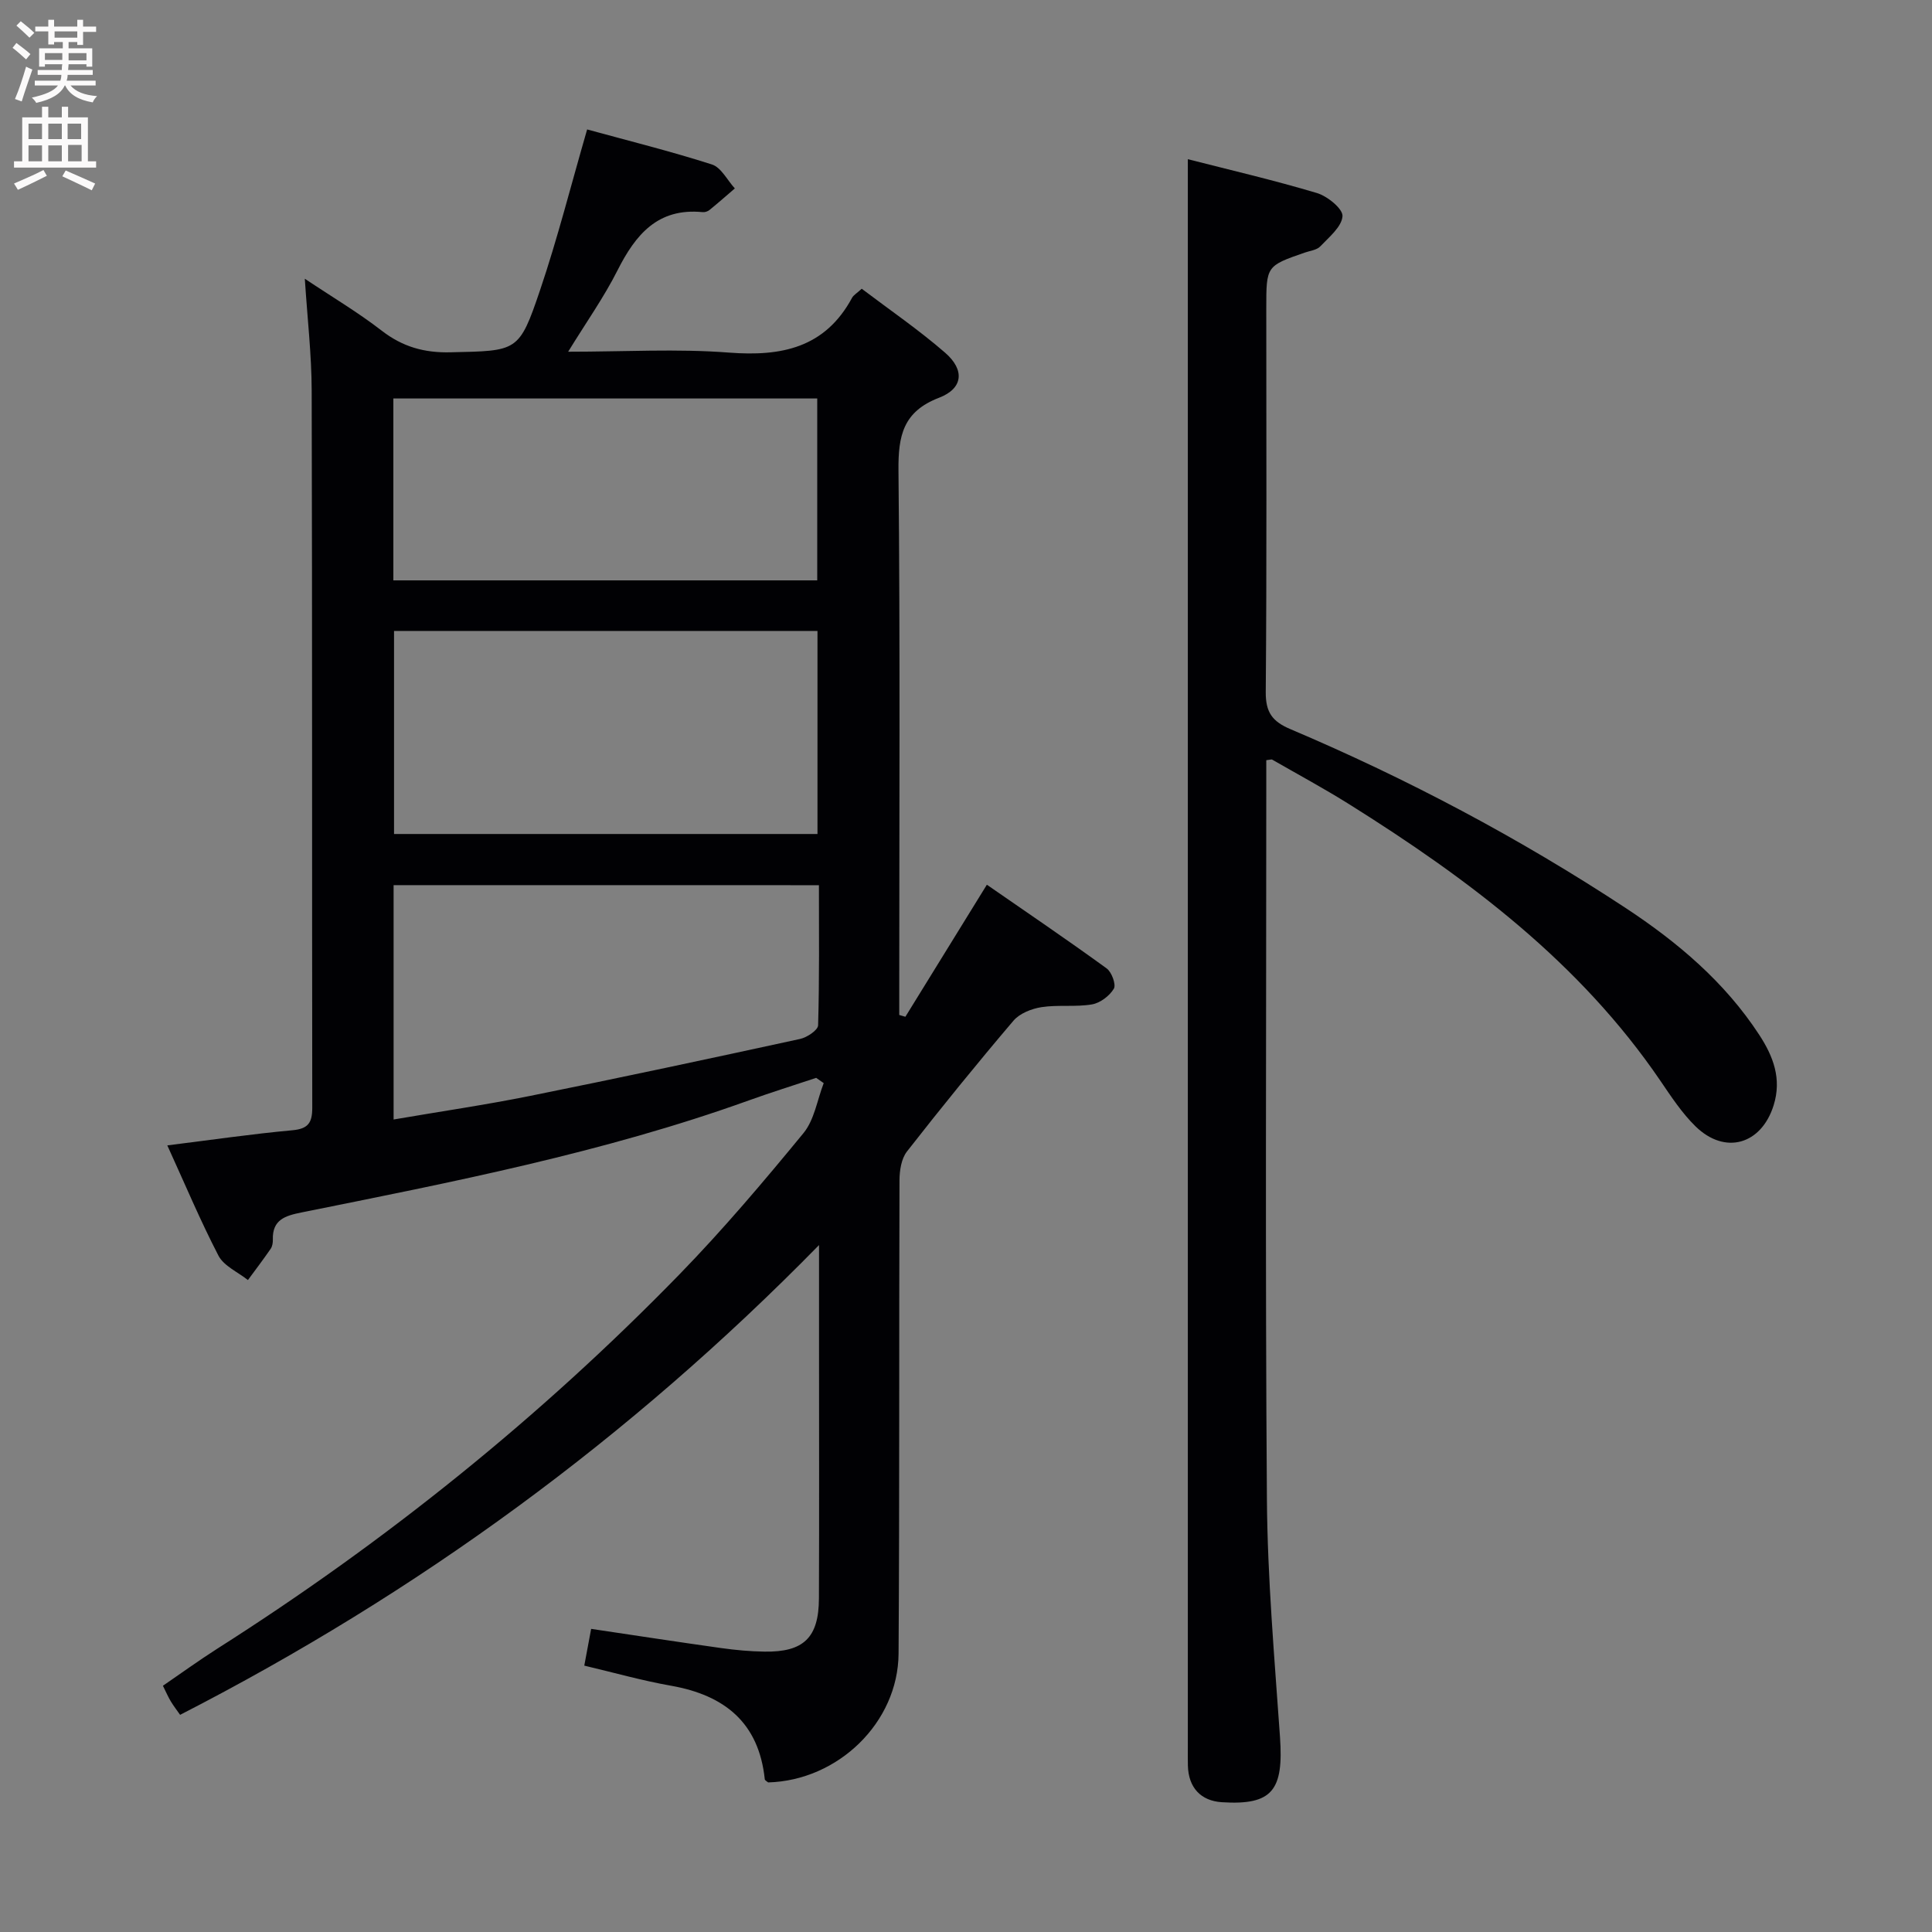 <svg enable-background="new 0 0 400 400" viewBox="0 0 400 400" xmlns="http://www.w3.org/2000/svg"><rect x="0" y="0" width="400" height="400" fill="#808080" stroke="none"/><path d="m34.64 237.14c9.08-1.13 17.46-2.36 25.88-3.13 3.3-.3 4.13-1.56 4.13-4.66-.07-49.5.01-98.99-.12-148.49-.02-7.45-.89-14.9-1.42-23.15 5.62 3.76 11.01 6.95 15.93 10.76 4.32 3.34 8.79 4.6 14.24 4.47 13.86-.32 14.18 0 18.53-12.86 3.61-10.66 6.37-21.61 9.75-33.28 8.46 2.32 17.24 4.5 25.83 7.25 1.92.61 3.18 3.25 4.75 4.96-1.74 1.5-3.47 3.02-5.25 4.47-.36.29-.95.49-1.41.44-9.29-.92-13.89 4.64-17.64 12.07-2.8 5.56-6.44 10.69-10.21 16.83 11.75 0 22.56-.65 33.27.18 10.92.84 19.92-.98 25.52-11.36.29-.54.94-.89 1.99-1.86 5.77 4.37 11.79 8.49 17.26 13.24 4.13 3.58 3.73 7.42-1.25 9.33-7.45 2.86-8.47 7.86-8.4 15.05.36 35.83.16 71.66.16 107.49v5.25c.42.12.85.25 1.27.37 5.45-8.82 10.89-17.65 16.87-27.34 8.37 5.79 16.68 11.43 24.8 17.33 1.05.76 1.99 3.35 1.49 4.2-.89 1.49-2.83 2.96-4.53 3.25-3.42.58-7.02.04-10.45.57-2.06.32-4.51 1.29-5.8 2.8-7.54 8.86-14.88 17.9-22.05 27.08-1.17 1.49-1.54 3.94-1.55 5.95-.11 32.66.02 65.33-.19 97.99-.09 14.31-12.54 26.29-27 26.69-.24-.21-.67-.41-.7-.65-1.23-11.73-8.32-17.41-19.42-19.37-6-1.06-11.89-2.73-17.95-4.16.49-2.65.91-4.9 1.42-7.61 9.05 1.35 18 2.72 26.96 3.98 2.96.41 5.95.69 8.93.73 8.11.13 11.24-2.9 11.27-11.01.07-17.5.02-35 .02-52.5 0-6.59 0-13.19 0-20.66-39.27 40.08-83.13 72.04-132.28 97.26-.65-.93-1.34-1.82-1.92-2.78-.52-.85-.91-1.77-1.64-3.24 3.72-2.55 7.43-5.24 11.29-7.7 34.85-22.16 66.84-47.89 95.65-77.47 9.04-9.29 17.45-19.23 25.68-29.25 2.26-2.75 2.84-6.86 4.19-10.35-.52-.36-1.04-.73-1.56-1.09-4.64 1.55-9.32 3-13.92 4.66-30.11 10.83-61.41 16.91-92.66 23.21-3.33.67-6.03 1.48-5.91 5.6.02.64-.1 1.42-.45 1.92-1.51 2.2-3.13 4.32-4.71 6.47-2.08-1.66-4.97-2.89-6.1-5.05-3.78-7.29-6.98-14.93-10.59-22.83zm134.61-106.51c-29.5 0-58.65 0-87.67 0v42.04h87.67c0-14.21 0-28.11 0-42.04zm-87.76 52.63v48.52c9.74-1.67 19.06-3.03 28.29-4.89 18.66-3.76 37.28-7.74 55.88-11.79 1.43-.31 3.69-1.82 3.72-2.82.28-9.6.17-19.22.17-29.01-29.59-.01-58.54-.01-88.06-.01zm-.05-63.1h87.76c0-12.83 0-25.22 0-37.66-29.42 0-58.46 0-87.76 0z" fill="#010104"/><path d="m262.17 157.39v6.06c0 48.98-.23 97.96.13 146.93.12 16.43 1.57 32.86 2.71 49.27.76 10.97-1.52 14.15-12.04 13.48-4.33-.28-6.91-2.99-7.03-7.57-.04-1.33-.01-2.67-.01-4 0-98.95 0-197.91 0-296.86 0-10.44 0-20.89 0-31.74 8.56 2.19 17.73 4.32 26.74 7.01 2.17.65 5.39 3.28 5.28 4.79-.16 2.2-2.78 4.33-4.6 6.25-.72.76-2.1.9-3.19 1.28-7.99 2.77-7.99 2.77-7.99 11.54 0 26.49.11 52.98-.11 79.46-.03 4.19 1.36 6.08 5.08 7.66 24.23 10.28 47.42 22.56 69.42 37.03 10.78 7.1 20.55 15.35 27.69 26.3 2.88 4.42 4.68 9.07 2.96 14.57-2.54 8.1-10.04 10.33-16.17 4.35-2.82-2.76-5.05-6.17-7.29-9.46-16.68-24.49-39.75-41.78-64.43-57.24-5.2-3.26-10.61-6.17-15.93-9.23-.11-.08-.31.01-1.22.12z" fill="#010104"/><g fill="#fbfafa"><path d="m2.6 9.9.8-1c.9.7 1.9 1.4 2.9 2.3l-.9 1.1c-1.1-1-2-1.8-2.8-2.4zm.5 10.6c.9-2.1 1.6-4.3 2.3-6.7.4.2.8.4 1.3.6-.7 2.1-1.5 4.3-2.2 6.6zm.3-15.2.9-.9c1 .8 2 1.6 2.8 2.4l-1 1c-.9-.9-1.8-1.7-2.7-2.5zm12.6-1.2h1.2v1.4h2.7v1.1h-2.7v2.7h-1.2v-.6h-1.8v1.3h4.9v3.8h-1.2v-.5h-3.7c0 .4-.1.9-.1 1.2h5.1v1h-5.2c0 .5-.1.9-.2 1.2h6v1h-5.2c1.1 1.3 2.9 2 5.5 2.2-.4.4-.7.8-.9 1.3-2.9-.5-4.8-1.6-5.7-3.5h-.1c-.8 1.7-2.7 2.9-5.9 3.6-.2-.4-.6-.8-.9-1.1 2.8-.6 4.6-1.4 5.4-2.5h-4.8v-1h5.3c.1-.3.2-.7.2-1.2h-4.9v-1h5c0-.4 0-.8.1-1.2h-3.6v.5h-1.2v-3.8h4.9v-1.3h-1.8v.5h-1.2v-2.7h-2.7v-1h2.7v-1.4h1.2v1.4h4.8zm-6.7 8.3h3.6c0-.4 0-.9 0-1.4h-3.6zm1.9-4.6h4.8v-1.3h-4.7v1.3zm6.7 3.2h-3.7v1.5h3.7z"/><path d="m8.7 22.1h1.3v2.2h2.8v-2.2h1.3v2.2h4.1v9.1h1.7v1.3h-17v-1.3h1.7v-9.1h4.1zm.3 13.1.7 1.2c-1.8.9-3.8 1.9-6 2.9-.2-.4-.5-.8-.8-1.3 2.3-1 4.4-1.9 6.1-2.8zm-3.1-6.4h2.8v-3.2h-2.8zm0 4.6h2.8v-3.3h-2.8zm4.1-4.6h2.8v-3.2h-2.8zm0 4.6h2.8v-3.3h-2.8zm3.6 1.9c2.1.9 4.1 1.8 6.1 2.7l-.7 1.4c-2.2-1.1-4.2-2-6.1-2.9zm3.2-9.7h-2.8v3.2h2.8zm-2.7 7.8h2.8v-3.4h-2.8z"/></g></svg>